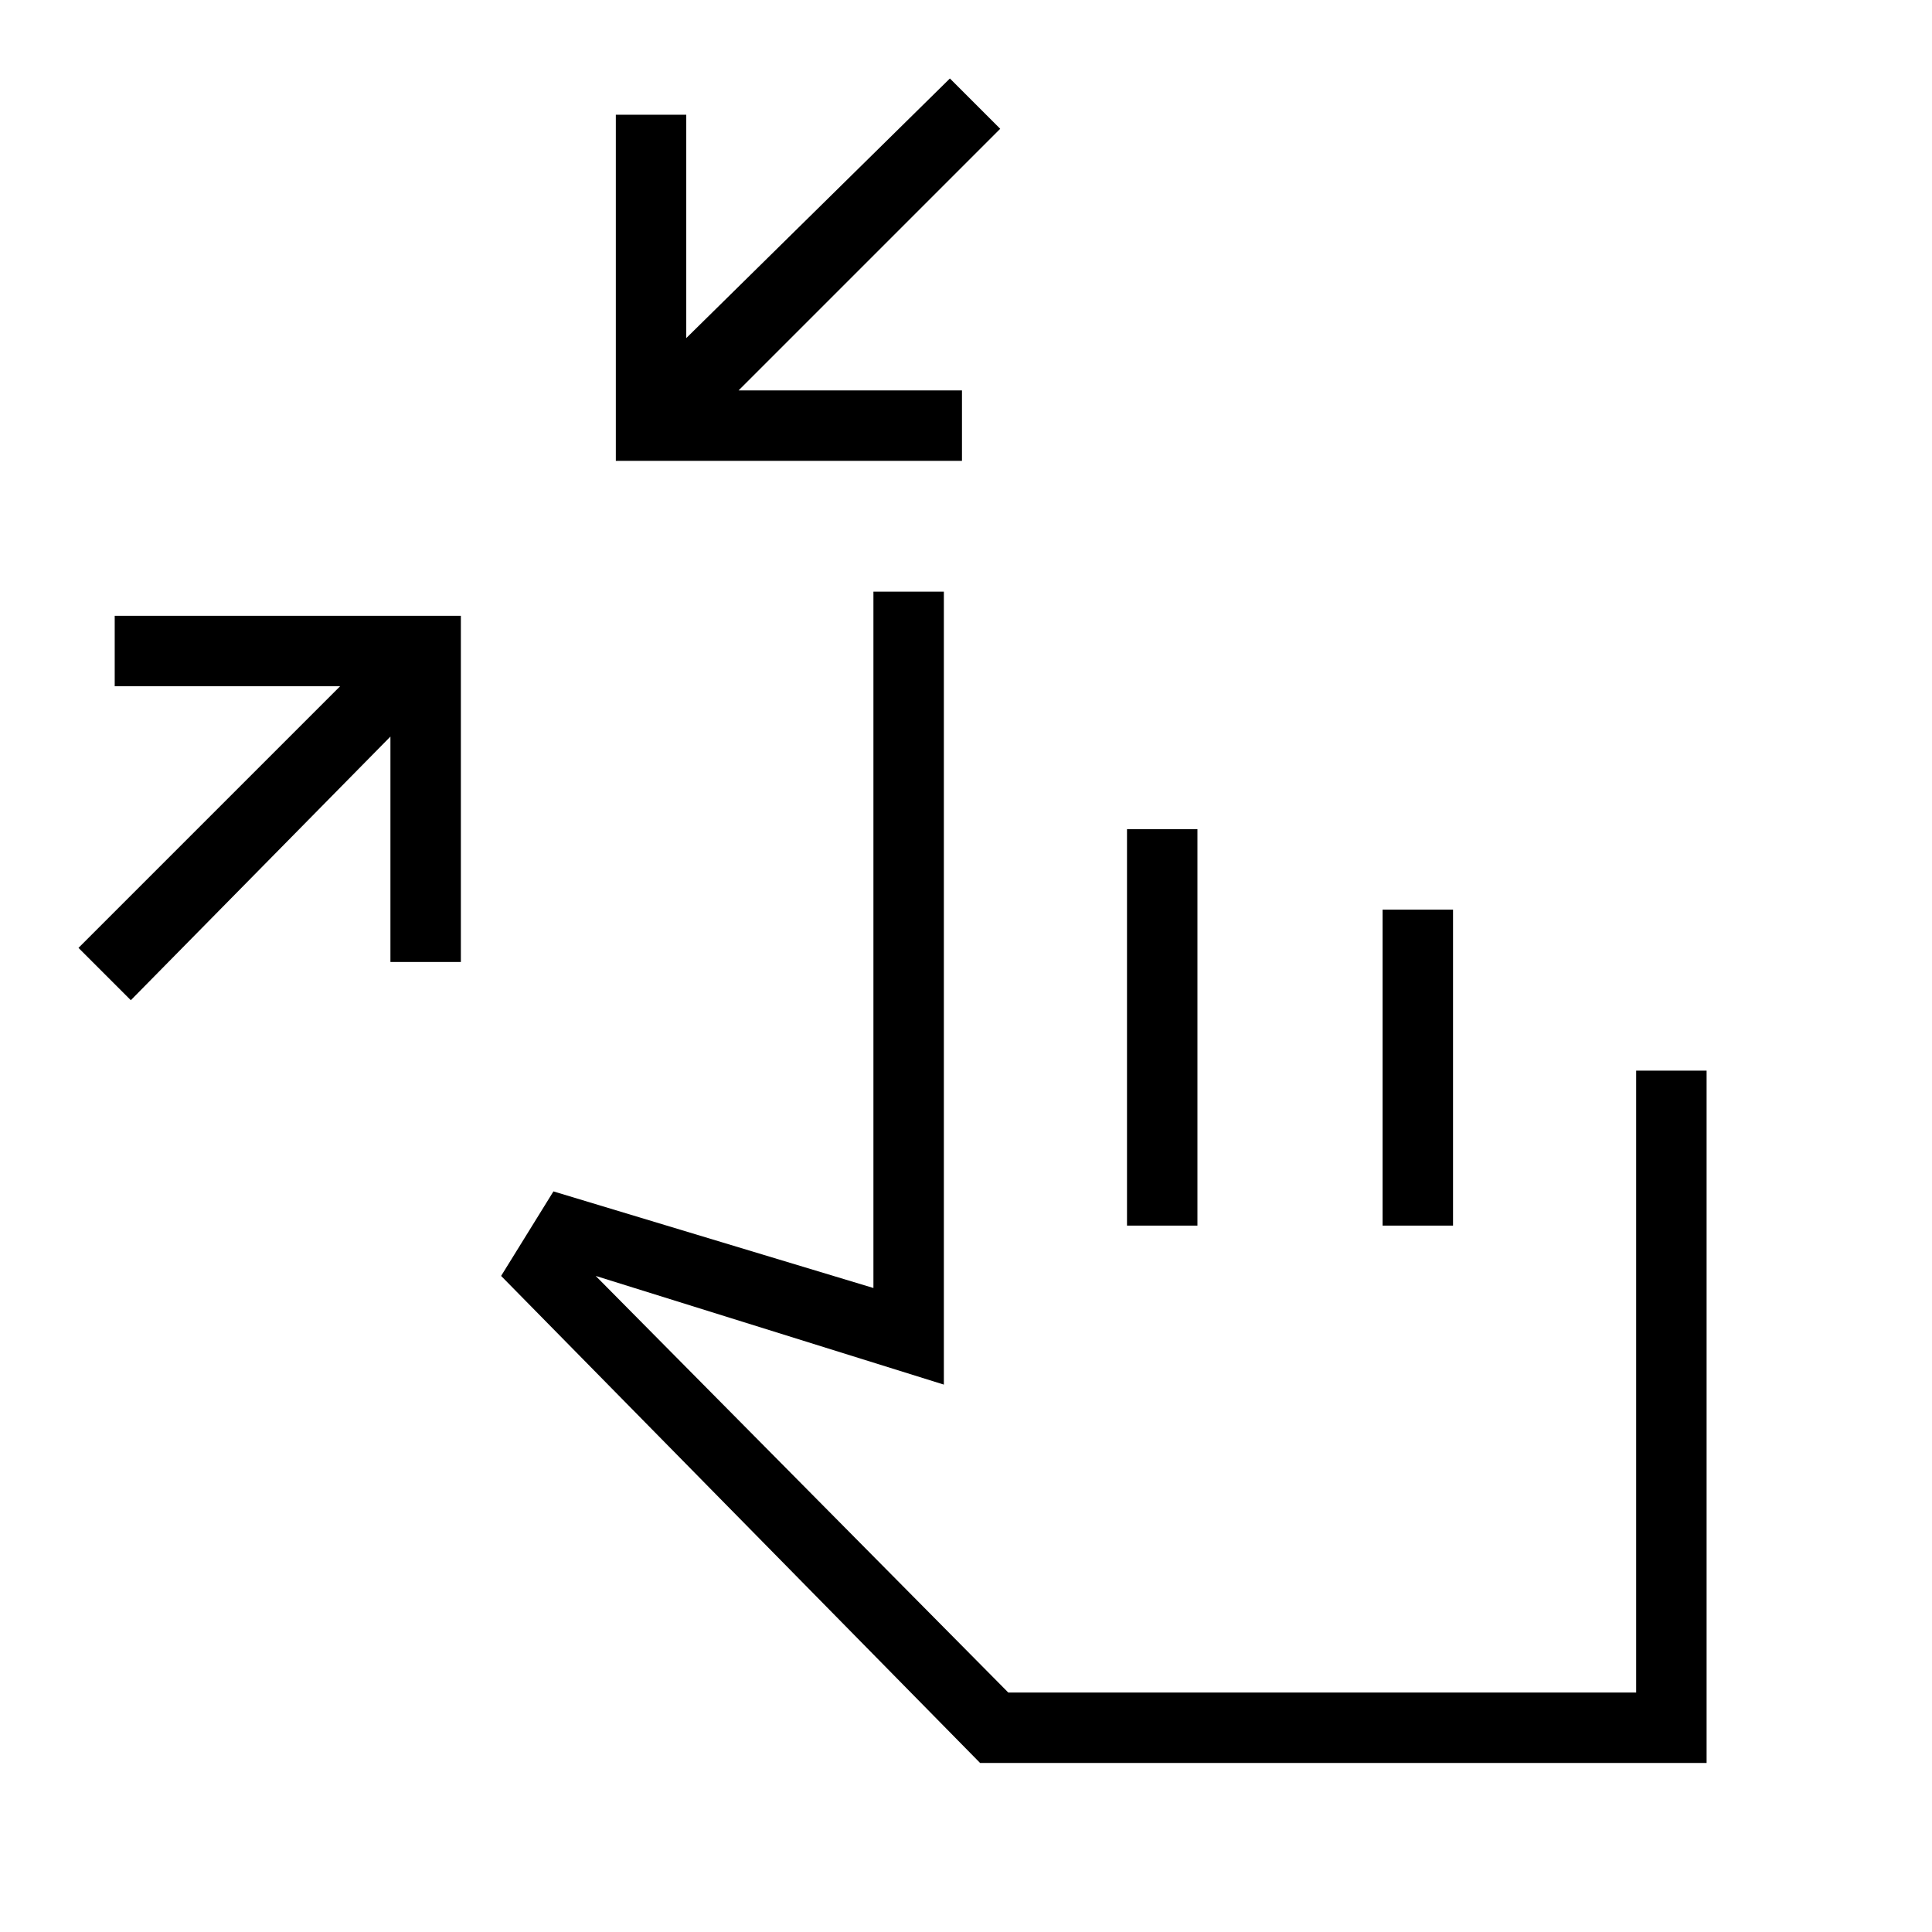 <svg xmlns="http://www.w3.org/2000/svg" height="48" viewBox="0 -960 960 960" width="48"><path d="m65-463-26-26 130-130H57v-35h172v172h-35v-112L65-463Zm241-268v-172h35v111l131-129 25 25-130 130h111v35H306ZM487-84 249-326l26-42 159 48v-346h35v394l-173-54 205 207h312v-309h35v344H487Zm73-267v-197h35v197h-35Zm127 0v-157h35v157h-35Zm-49 118Z"/></svg>